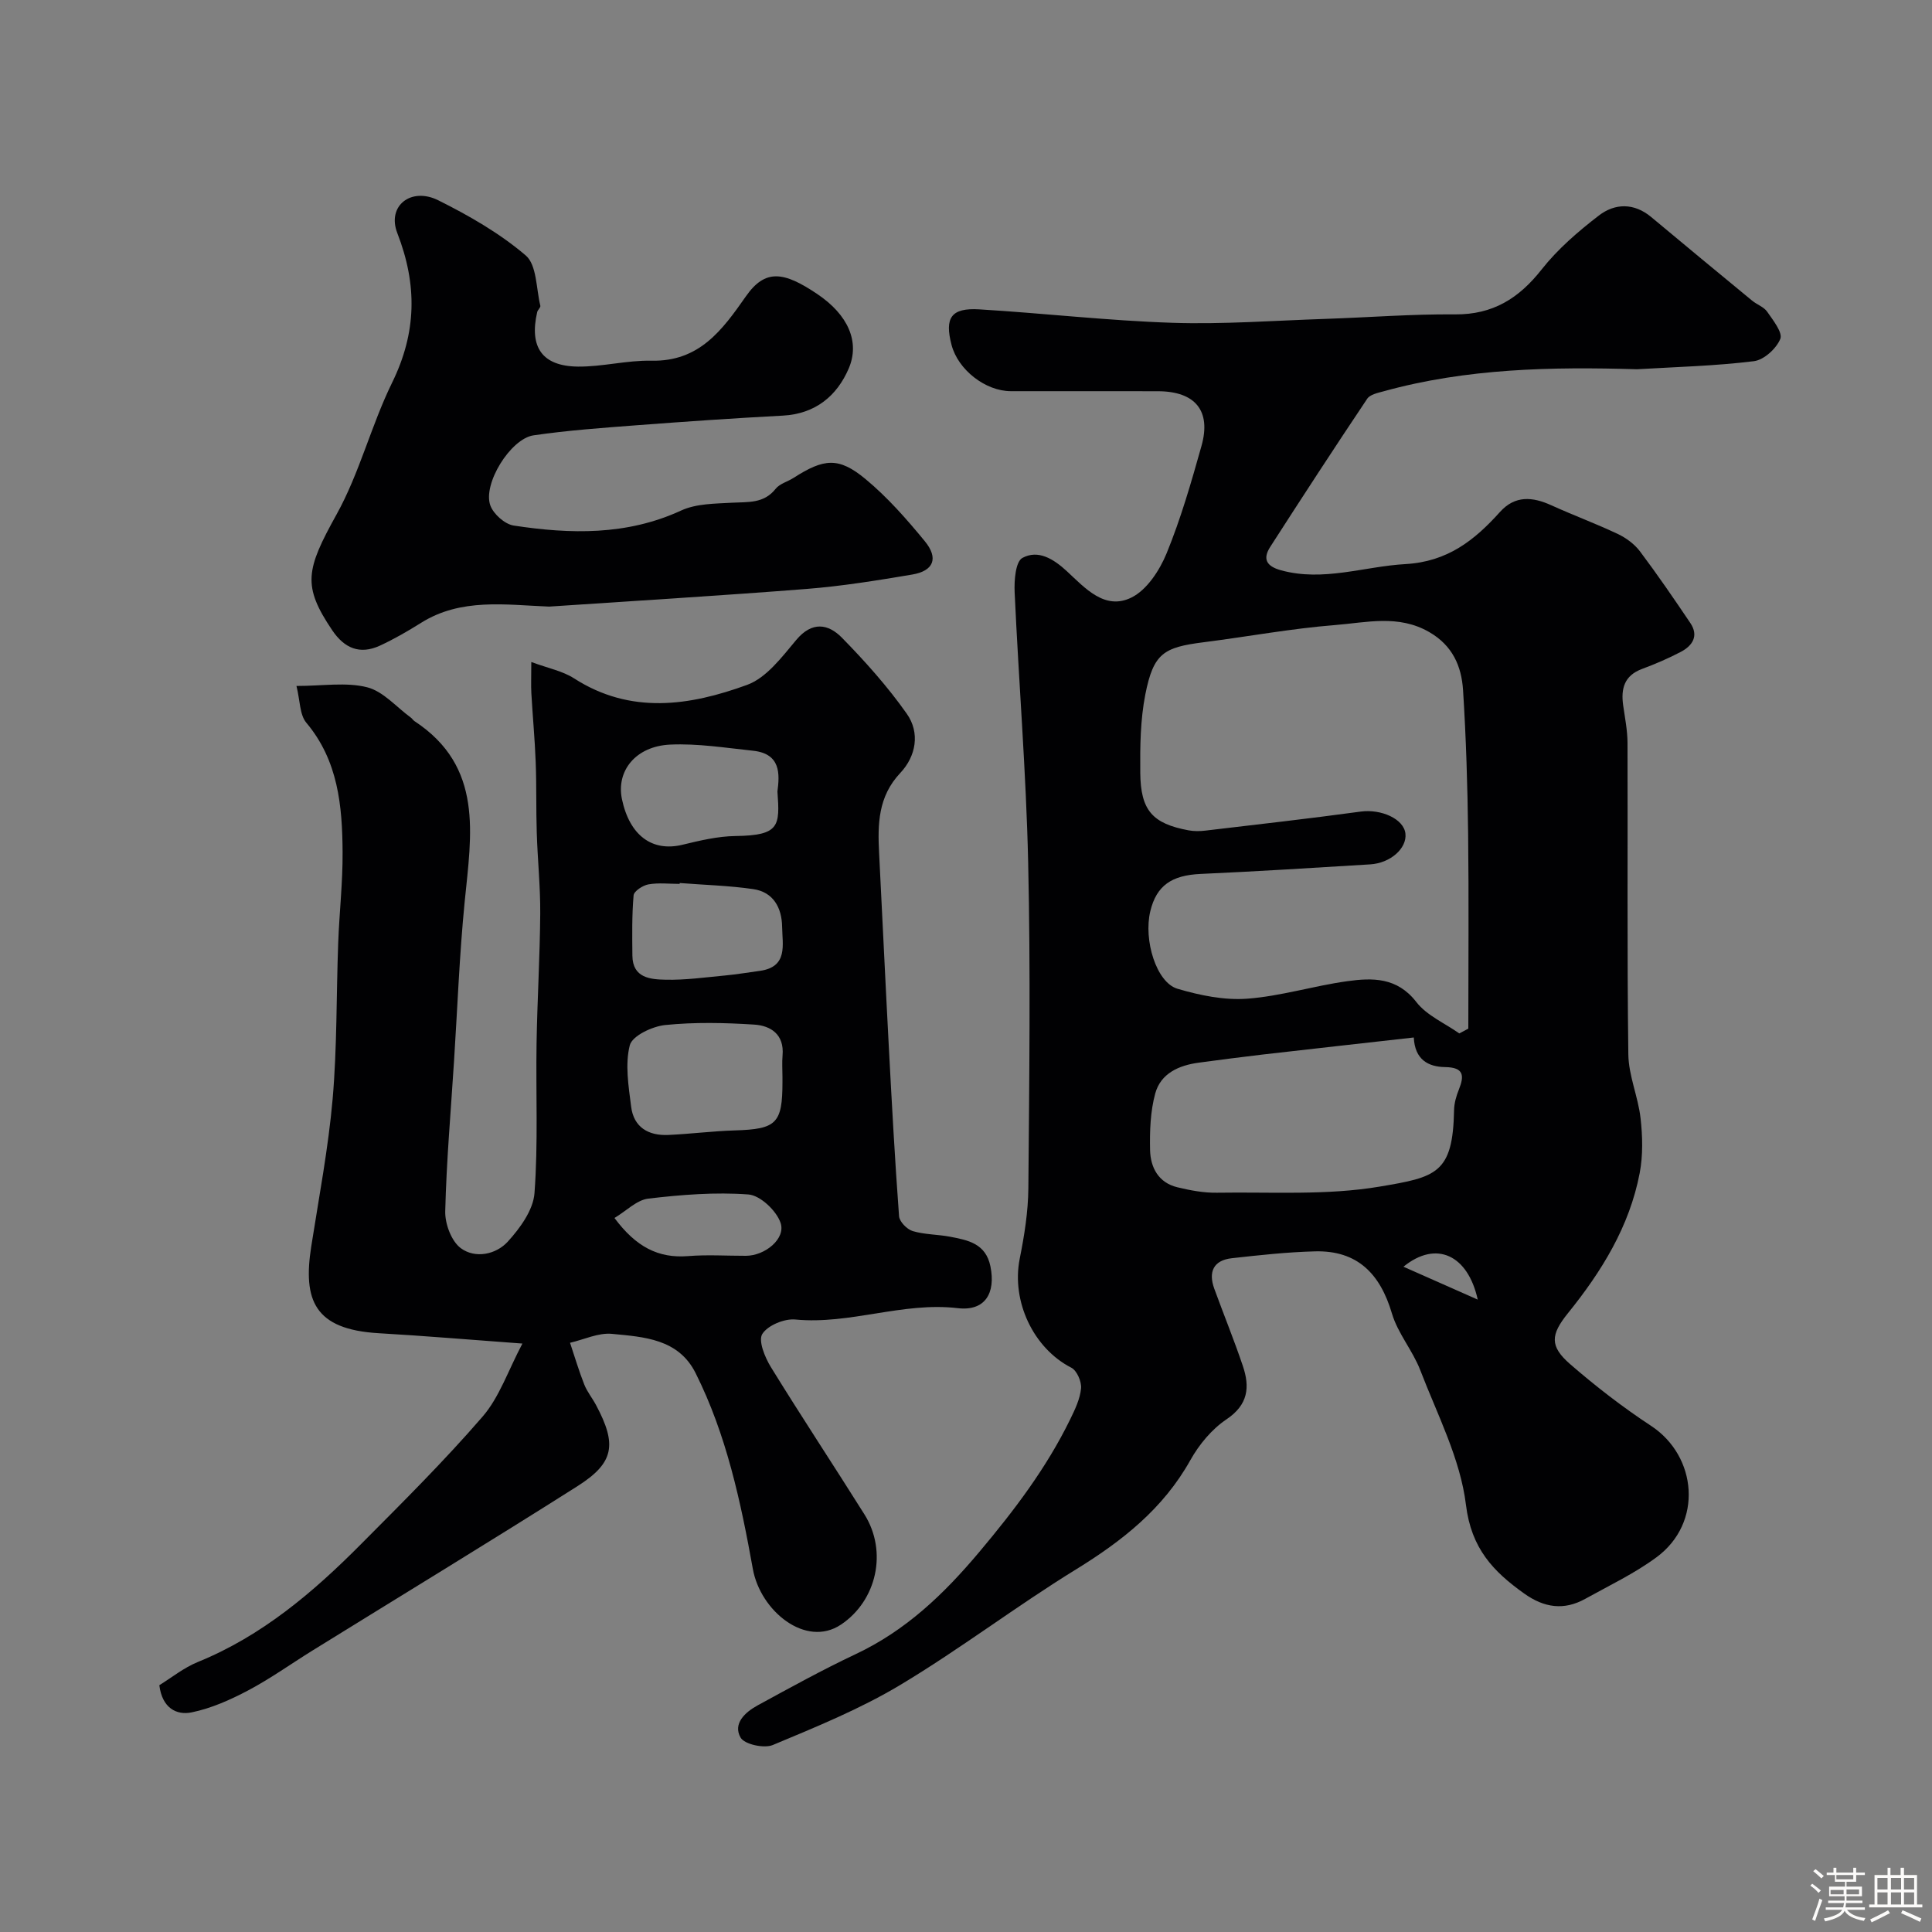 <svg enable-background="new 0 0 400 400" viewBox="0 0 400 400" xmlns="http://www.w3.org/2000/svg"><rect x="0" y="0" width="400" height="400" fill="#808080" stroke="none"/><path d="m374.8 390.4.4-.4c.7.5 1.3 1 1.8 1.4l-.5.5c-.5-.6-1.1-1.1-1.7-1.5zm1 7.3-.6-.3c.5-1.4 1.1-2.8 1.5-4.3.2.1.4.2.6.3-.5 1.3-1 2.8-1.5 4.3zm-.4-10.3.5-.4c.4.3 1 .8 1.7 1.4l-.5.5c-.5-.5-1.1-1-1.7-1.5zm2.5.3h1.7v-1h.6v1h3.5v-1h.6v1h1.8v.5h-1.8v1.4h-2v1h3.2v2h-3.2v.9h3.3v.5h-3.4c0 .3-.1.6-.1.9h4v.5h-3.7c.7.9 1.9 1.5 3.8 1.7-.1.2-.2.4-.3.6-2.1-.4-3.5-1.1-4-2.1-.4 1-1.8 1.7-4 2.2-.1-.2-.2-.4-.3-.6 2.1-.4 3.4-1 3.8-1.8h-3.4v-.5h3.6c.1-.3.1-.6.2-.9h-3.3v-.5h3.4c0-.3 0-.6 0-.9h-3.2v-2h3.3v-1h-2.1v-1.4h-1.7v-.5zm1.1 3.5v1h2.7c0-.3 0-.4 0-.4 0-.1 0-.2 0-.2 0-.1 0-.2 0-.3h-2.7zm1.2-3v.9h3.5v-.9zm4.7 3h-2.6v.6.4h2.6z" fill="#fcfbfa"/><path d="m393.6 386.7h.6v1.5h2.7v6.1h1.1v.6h-11v-.6h1.1v-6.1h2.7v-1.5h.6v1.5h2.1v-1.5zm-2.7 8.8.4.6c-1.2.6-2.5 1.3-3.8 1.9-.1-.2-.2-.4-.3-.6 1.2-.6 2.5-1.2 3.7-1.9zm-2.2-6.7v2.4h2.1v-2.4zm0 3v2.5h2.1v-2.5zm2.8-3v2.4h2.1v-2.4zm0 3v2.5h2.1v-2.5zm6 6.1c-1.4-.7-2.7-1.3-3.9-1.8l.3-.6c1.5.6 2.7 1.2 3.9 1.7zm-1.2-9.1h-2.1v2.4h2.1zm-2.1 3v2.5h2.1v-2.5z" fill="#fcfbfa"/><g fill="#010103"><path d="m338.92 76.45c-17.67-.53-35.27-.19-52.44 4.56-1.21.33-2.82.66-3.41 1.54-6.8 10.15-13.47 20.39-20.08 30.67-1.6 2.49-.82 4.01 2.22 4.85 8.79 2.41 17.18-.79 25.75-1.28 8.74-.49 14.32-4.93 19.6-10.8 3.11-3.46 6.73-3.15 10.62-1.38 4.56 2.07 9.26 3.81 13.78 5.95 1.73.82 3.46 2.1 4.6 3.62 3.62 4.82 7.03 9.8 10.4 14.8 1.8 2.67.46 4.7-1.96 5.98-2.59 1.36-5.3 2.52-8.04 3.54-3.67 1.37-4.39 4.07-3.9 7.54.37 2.59.89 5.19.9 7.78.07 21.5-.11 42.99.17 64.49.06 4.41 2.03 8.76 2.53 13.2.42 3.74.52 7.69-.18 11.36-2.11 11.06-7.88 20.38-14.86 29.02-3.6 4.46-3.8 6.83.46 10.54 5.3 4.6 10.9 8.93 16.76 12.78 9.51 6.25 10.84 20.06 1.09 27.23-4.55 3.35-9.75 5.82-14.72 8.58-4.4 2.45-8.51 1.85-12.62-1.08-6.45-4.59-10.98-9.35-12.08-18.38-1.16-9.54-5.93-18.69-9.46-27.88-1.56-4.06-4.64-7.6-5.86-11.72-2.43-8.23-7.14-13.11-15.95-12.88-5.74.15-11.48.78-17.2 1.42-3.83.43-4.9 2.85-3.63 6.33 1.94 5.33 4.09 10.58 5.9 15.95 1.48 4.36 1.16 8.03-3.37 11.07-3.04 2.04-5.68 5.22-7.49 8.46-5.62 10.05-14.09 16.72-23.71 22.64-12.35 7.6-23.93 16.45-36.35 23.9-8.31 4.98-17.42 8.69-26.4 12.44-1.8.75-5.86-.14-6.66-1.54-1.65-2.89.95-5.26 3.51-6.66 6.71-3.66 13.41-7.36 20.32-10.62 10.39-4.9 18.19-12.35 25.6-21.16 7.26-8.64 13.9-17.39 18.82-27.47.99-2.03 2.04-4.21 2.24-6.4.13-1.39-.86-3.68-2.01-4.27-7.85-4.01-12.44-13.72-10.69-22.56.96-4.8 1.75-9.73 1.79-14.61.19-22.49.47-45-.04-67.48-.42-18.65-1.95-37.27-2.8-55.91-.11-2.43.18-6.32 1.61-7.1 3.25-1.76 6.43.19 9.21 2.76 3.73 3.45 7.84 8.16 13.35 5.45 3.2-1.57 5.84-5.62 7.29-9.15 2.95-7.2 5.12-14.75 7.23-22.26 2.04-7.27-1.3-11.28-8.99-11.31-10.16-.03-20.33 0-30.49-.01-5.27-.01-10.93-4.44-12.27-9.57-1.48-5.64-.09-7.72 5.74-7.37 13.31.8 26.59 2.34 39.91 2.78 10.58.35 21.2-.46 31.79-.81 8.93-.3 17.87-1.01 26.8-.93 7.83.06 13.21-3.31 17.93-9.3 3.33-4.23 7.56-7.87 11.85-11.17 3.33-2.56 7.29-2.65 10.85.33 6.93 5.79 13.89 11.54 20.86 17.28 1 .83 2.43 1.3 3.13 2.3 1.22 1.77 3.26 4.32 2.72 5.64-.82 2.01-3.4 4.36-5.47 4.61-8 .99-16.12 1.19-24.2 1.67zm-36.79 137.51c.62-.33 1.24-.66 1.87-.99 0-13.43.12-26.87-.04-40.3-.12-9.93-.42-19.87-1.05-29.78-.32-4.94-2.15-9.22-6.99-12.02-6.4-3.7-13.04-1.97-19.5-1.46-9.11.72-18.14 2.41-27.22 3.56-8.28 1.05-10.38 2.27-12.07 10.79-1.04 5.28-1.1 10.82-1.05 16.24.07 7.81 2.54 10.52 9.99 11.91 1.13.21 2.34.2 3.49.06 10.73-1.27 21.46-2.48 32.16-3.94 4.2-.57 8.93 1.49 9.26 4.57.33 3.03-3.1 6.11-7.32 6.36-11.7.72-23.39 1.45-35.1 1.98-5.96.27-9.12 2.39-10.4 7.71-1.44 5.96 1.24 14.76 5.62 16.06 4.64 1.37 9.68 2.41 14.44 2.06 6.95-.52 13.76-2.66 20.69-3.62 5.24-.73 10.34-.84 14.32 4.3 2.16 2.8 5.89 4.38 8.9 6.51zm-9.42.84c-10.89 1.23-21.14 2.36-31.38 3.54-4.38.51-8.75 1.09-13.12 1.67-4.13.55-7.89 2.22-9.03 6.38-1.02 3.73-1.15 7.79-1.07 11.7.08 3.62 1.73 6.77 5.64 7.72 2.69.65 5.5 1.18 8.24 1.13 11.25-.18 22.69.59 33.68-1.27 11.68-1.97 15.14-2.66 15.38-15.85.03-1.42.45-2.9.99-4.23 1.18-2.93 1.01-4.6-2.83-4.66-3.51-.05-6.28-1.54-6.5-6.13zm-2.14 47.46c4.81 2.13 9.63 4.27 15.38 6.81-2.03-9.22-8.57-12.36-15.38-6.81z"/><path d="m108.16 278.17c-10.85-.79-20.28-1.6-29.71-2.14-13.4-.77-15.75-6.86-14.01-17.97 1.59-10.16 3.53-20.31 4.43-30.54.93-10.71.75-21.51 1.15-32.27.23-6.27.95-12.54.91-18.8-.06-9.55-.89-18.94-7.51-26.82-1.39-1.65-1.28-4.56-2.04-7.61 5.44 0 10.27-.83 14.62.27 3.34.84 6.07 4.1 9.07 6.29.27.19.44.52.71.7 14.39 9.43 11.81 23.46 10.43 37.38-1.09 10.99-1.5 22.04-2.21 33.06-.66 10.36-1.57 20.71-1.82 31.08-.06 2.59 1.28 6.18 3.22 7.62 2.99 2.21 7.28 1.33 9.73-1.35 2.54-2.79 5.27-6.54 5.53-10.04.77-10.31.26-20.71.43-31.07.15-8.93.69-17.86.76-26.8.04-5.59-.55-11.18-.72-16.78-.16-4.86-.03-9.72-.22-14.58-.18-4.77-.63-9.53-.9-14.3-.09-1.64-.01-3.28-.01-6.44 3.48 1.29 6.47 1.86 8.84 3.38 11.73 7.55 23.95 5.69 35.83 1.36 4.01-1.46 7.22-5.77 10.17-9.29 3.28-3.93 6.63-3.37 9.47-.48 4.82 4.92 9.47 10.12 13.43 15.74 2.78 3.94 1.93 8.79-1.35 12.27-4.6 4.88-4.69 10.58-4.38 16.58.68 13.36 1.3 26.73 2.01 40.09.62 11.7 1.25 23.4 2.12 35.09.08 1.13 1.64 2.72 2.82 3.08 2.47.74 5.18.68 7.74 1.17 3.72.71 7.4 1.4 8.36 6.15 1.12 5.53-1.11 9.31-6.77 8.64-11.42-1.34-22.26 3.44-33.62 2.35-2.27-.22-5.72 1.21-6.84 2.99-.88 1.4.53 4.83 1.76 6.84 6.32 10.26 12.98 20.32 19.39 30.53 4.82 7.68 2.55 17.85-4.87 22.81-7.29 4.87-16.68-2.84-18.24-11.52-2.5-13.89-5.45-27.77-11.85-40.55-3.56-7.12-10.71-7.49-17.32-8.13-2.81-.27-5.78 1.18-8.68 1.85.97 2.89 1.83 5.82 2.95 8.65.59 1.49 1.66 2.79 2.42 4.22 4.38 8.2 3.8 11.98-3.87 16.84-18.17 11.52-36.56 22.69-54.85 34.02-4.43 2.75-8.7 5.81-13.29 8.24-3.69 1.95-7.65 3.72-11.71 4.55-3.09.63-6.1-.86-6.68-5.63 2.46-1.51 5.04-3.61 7.99-4.81 13.24-5.39 23.84-14.4 33.72-24.35 8.59-8.64 17.26-17.24 25.21-26.44 3.48-4.02 5.27-9.5 8.25-15.13zm53.84-55.18c0-1.49-.11-3 .02-4.48.38-4.32-2.41-6.16-5.88-6.38-6.12-.39-12.33-.53-18.41.09-2.68.27-6.84 2.24-7.34 4.2-1.01 3.96-.25 8.48.28 12.7.53 4.28 3.59 6.05 7.71 5.86 4.59-.21 9.16-.8 13.75-.94 8.63-.26 9.87-1.42 9.87-10.05 0-.34 0-.67 0-1zm-1.04-59.11c.47-3.62.72-7.84-5.06-8.45-5.7-.6-11.46-1.53-17.14-1.27-7.17.33-11.22 5.47-9.99 11.31 1.59 7.53 6.27 10.94 12.52 9.43 3.6-.87 7.3-1.76 10.97-1.81 9.16-.12 9.22-2.06 8.7-9.21zm-20.23 18.94c-.01.06-.01.12-.02.18-2.16 0-4.37-.27-6.46.1-1.17.21-2.99 1.4-3.07 2.27-.36 4.14-.29 8.32-.25 12.49.05 4.66 3.77 4.91 6.91 4.98 4.07.09 8.15-.49 12.22-.87 2.42-.23 4.83-.63 7.24-.96 5.9-.81 4.68-5.4 4.63-9.12-.06-3.92-1.79-7.2-5.98-7.81-5.02-.73-10.14-.86-15.22-1.26zm-13.51 69.35c4.44 5.97 9.06 8.39 15.27 7.89 3.96-.32 7.97-.05 11.95-.06 3.96-.01 8.31-3.56 7.16-6.85-.87-2.51-4.21-5.67-6.66-5.85-6.86-.51-13.86.05-20.72.86-2.4.29-4.56 2.56-7 4.01z"/><path d="m113.68 125.59c-9.02-.36-18.23-1.83-26.5 3.36-2.76 1.73-5.61 3.38-8.56 4.74-4.12 1.88-7.31.54-9.83-3.19-6.22-9.22-5.47-12.53.89-23.99 4.76-8.57 7.16-18.43 11.5-27.28 5.08-10.37 5.25-20.22 1.08-30.97-2.2-5.67 2.87-9.58 8.46-6.8 6.39 3.18 12.74 6.83 18.13 11.43 2.3 1.97 2.15 6.84 3.02 10.41.09.36-.54.84-.65 1.31-1.68 7.27 1.03 11.21 8.44 11.29 5.06.05 10.15-1.33 15.21-1.22 9.91.21 14.64-6.3 19.57-13.34 3.99-5.7 7.81-5.15 14.76-.47 6.44 4.33 8.86 9.95 6.52 15.42-2.44 5.68-6.91 9.4-13.64 9.76-10.03.53-20.06 1.22-30.07 1.98-7.19.55-14.41 1.06-21.54 2.1-4.79.7-10.57 10.1-8.95 14.52.65 1.79 3 3.88 4.83 4.16 11.75 1.79 23.4 2.08 34.67-3.11 3.12-1.44 7-1.42 10.56-1.62 3.31-.18 6.56.21 9-2.87.84-1.07 2.49-1.48 3.72-2.27 6.28-4.03 9.33-4.37 14.89.24 4.54 3.76 8.52 8.29 12.28 12.87 2.9 3.53 1.83 6.15-2.59 6.9-7.24 1.22-14.52 2.4-21.84 2.98-17.79 1.4-35.58 2.46-53.36 3.66z"/></g></svg>